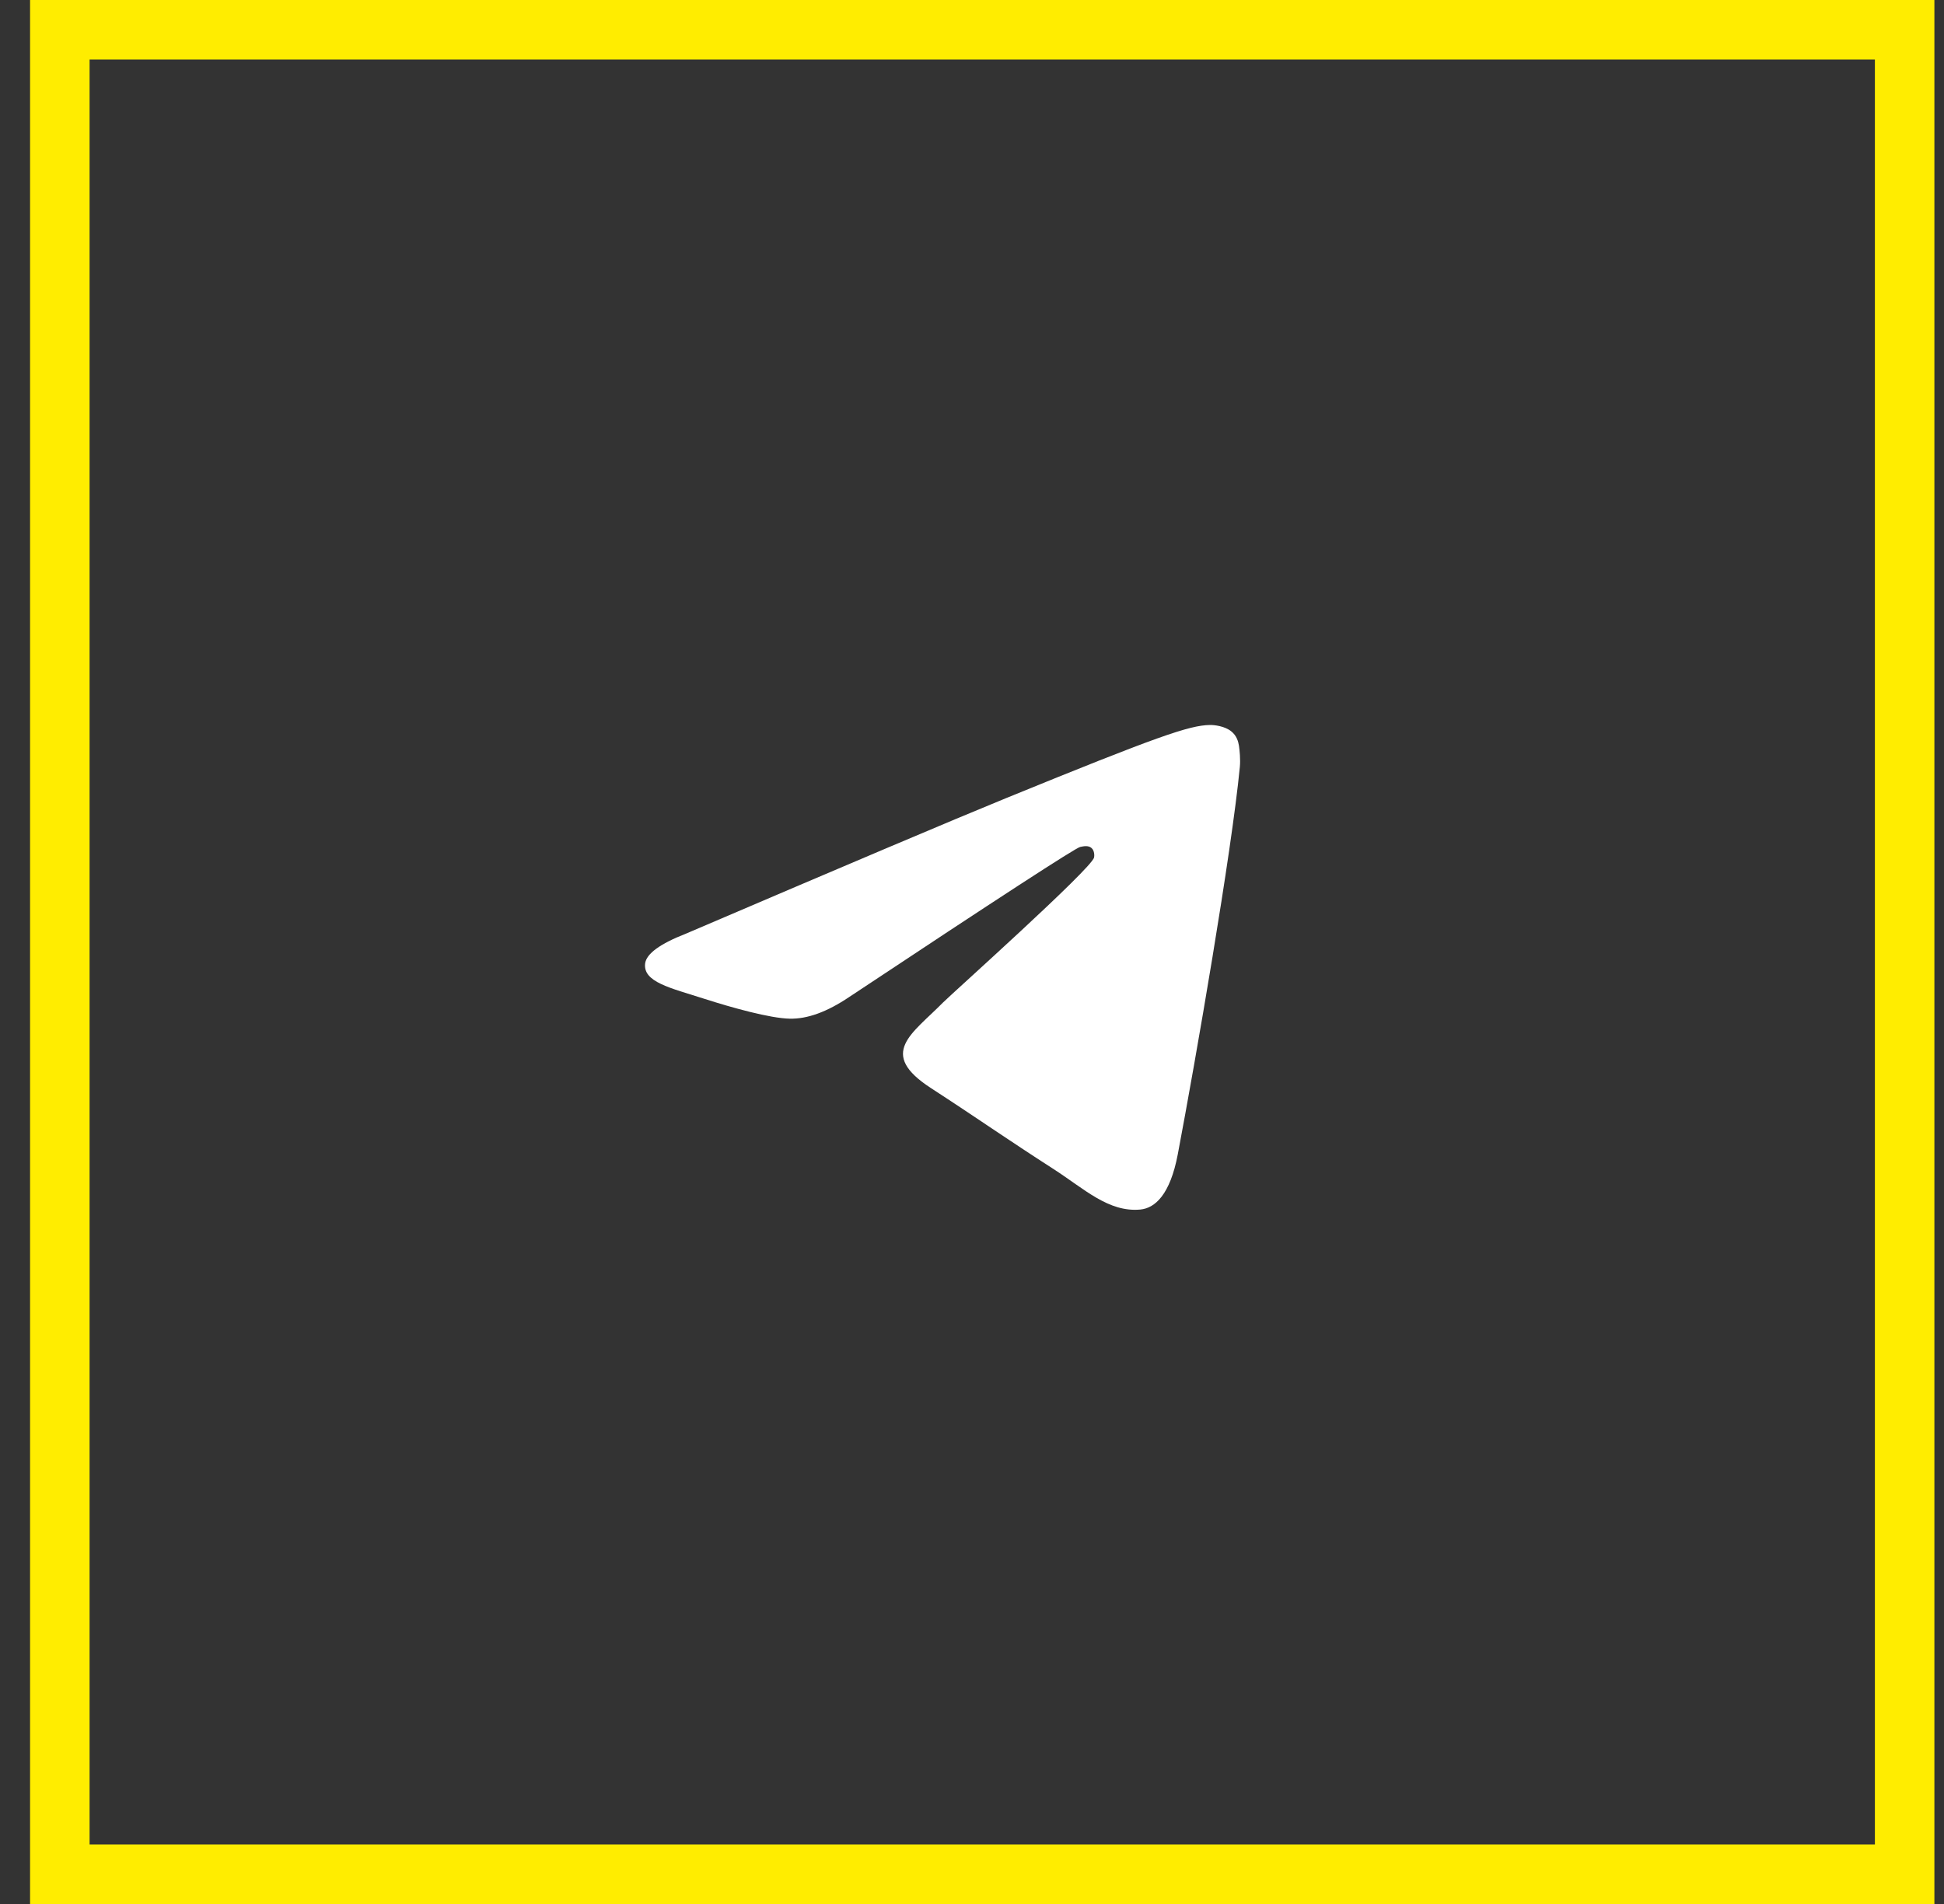 <svg width="49" height="48" viewBox="0 0 49 48" fill="none" xmlns="http://www.w3.org/2000/svg">
<rect x="0" y="0" width="49" height="48" fill="#333333" stroke="none"/>
<rect x="1.508" y="0.75" width="46.5" height="46.5" stroke="#FFED00" stroke-width="1.5"/>
<path fill-rule="evenodd" clip-rule="evenodd" d="M17.289 23.538C21.317 21.814 24.002 20.676 25.345 20.127C29.182 18.56 29.977 18.286 30.497 18.277C30.61 18.275 30.867 18.305 31.032 18.435C31.173 18.546 31.212 18.696 31.229 18.802C31.245 18.908 31.27 19.149 31.251 19.337C31.044 21.485 30.143 26.694 29.687 29.1C29.494 30.119 29.113 30.458 28.742 30.493C27.941 30.567 27.331 29.972 26.555 29.472C25.339 28.69 24.651 28.201 23.471 27.435C22.107 26.553 22.991 26.067 23.77 25.273C23.974 25.067 27.508 21.906 27.577 21.618C27.585 21.583 27.593 21.45 27.513 21.379C27.433 21.308 27.314 21.333 27.226 21.352C27.104 21.379 25.162 22.642 21.4 25.138C20.847 25.51 20.35 25.692 19.902 25.681C19.408 25.67 18.46 25.407 17.756 25.181C16.891 24.904 16.203 24.758 16.261 24.288C16.294 24.043 16.637 23.793 17.289 23.538Z" fill="white"/>
</svg>

